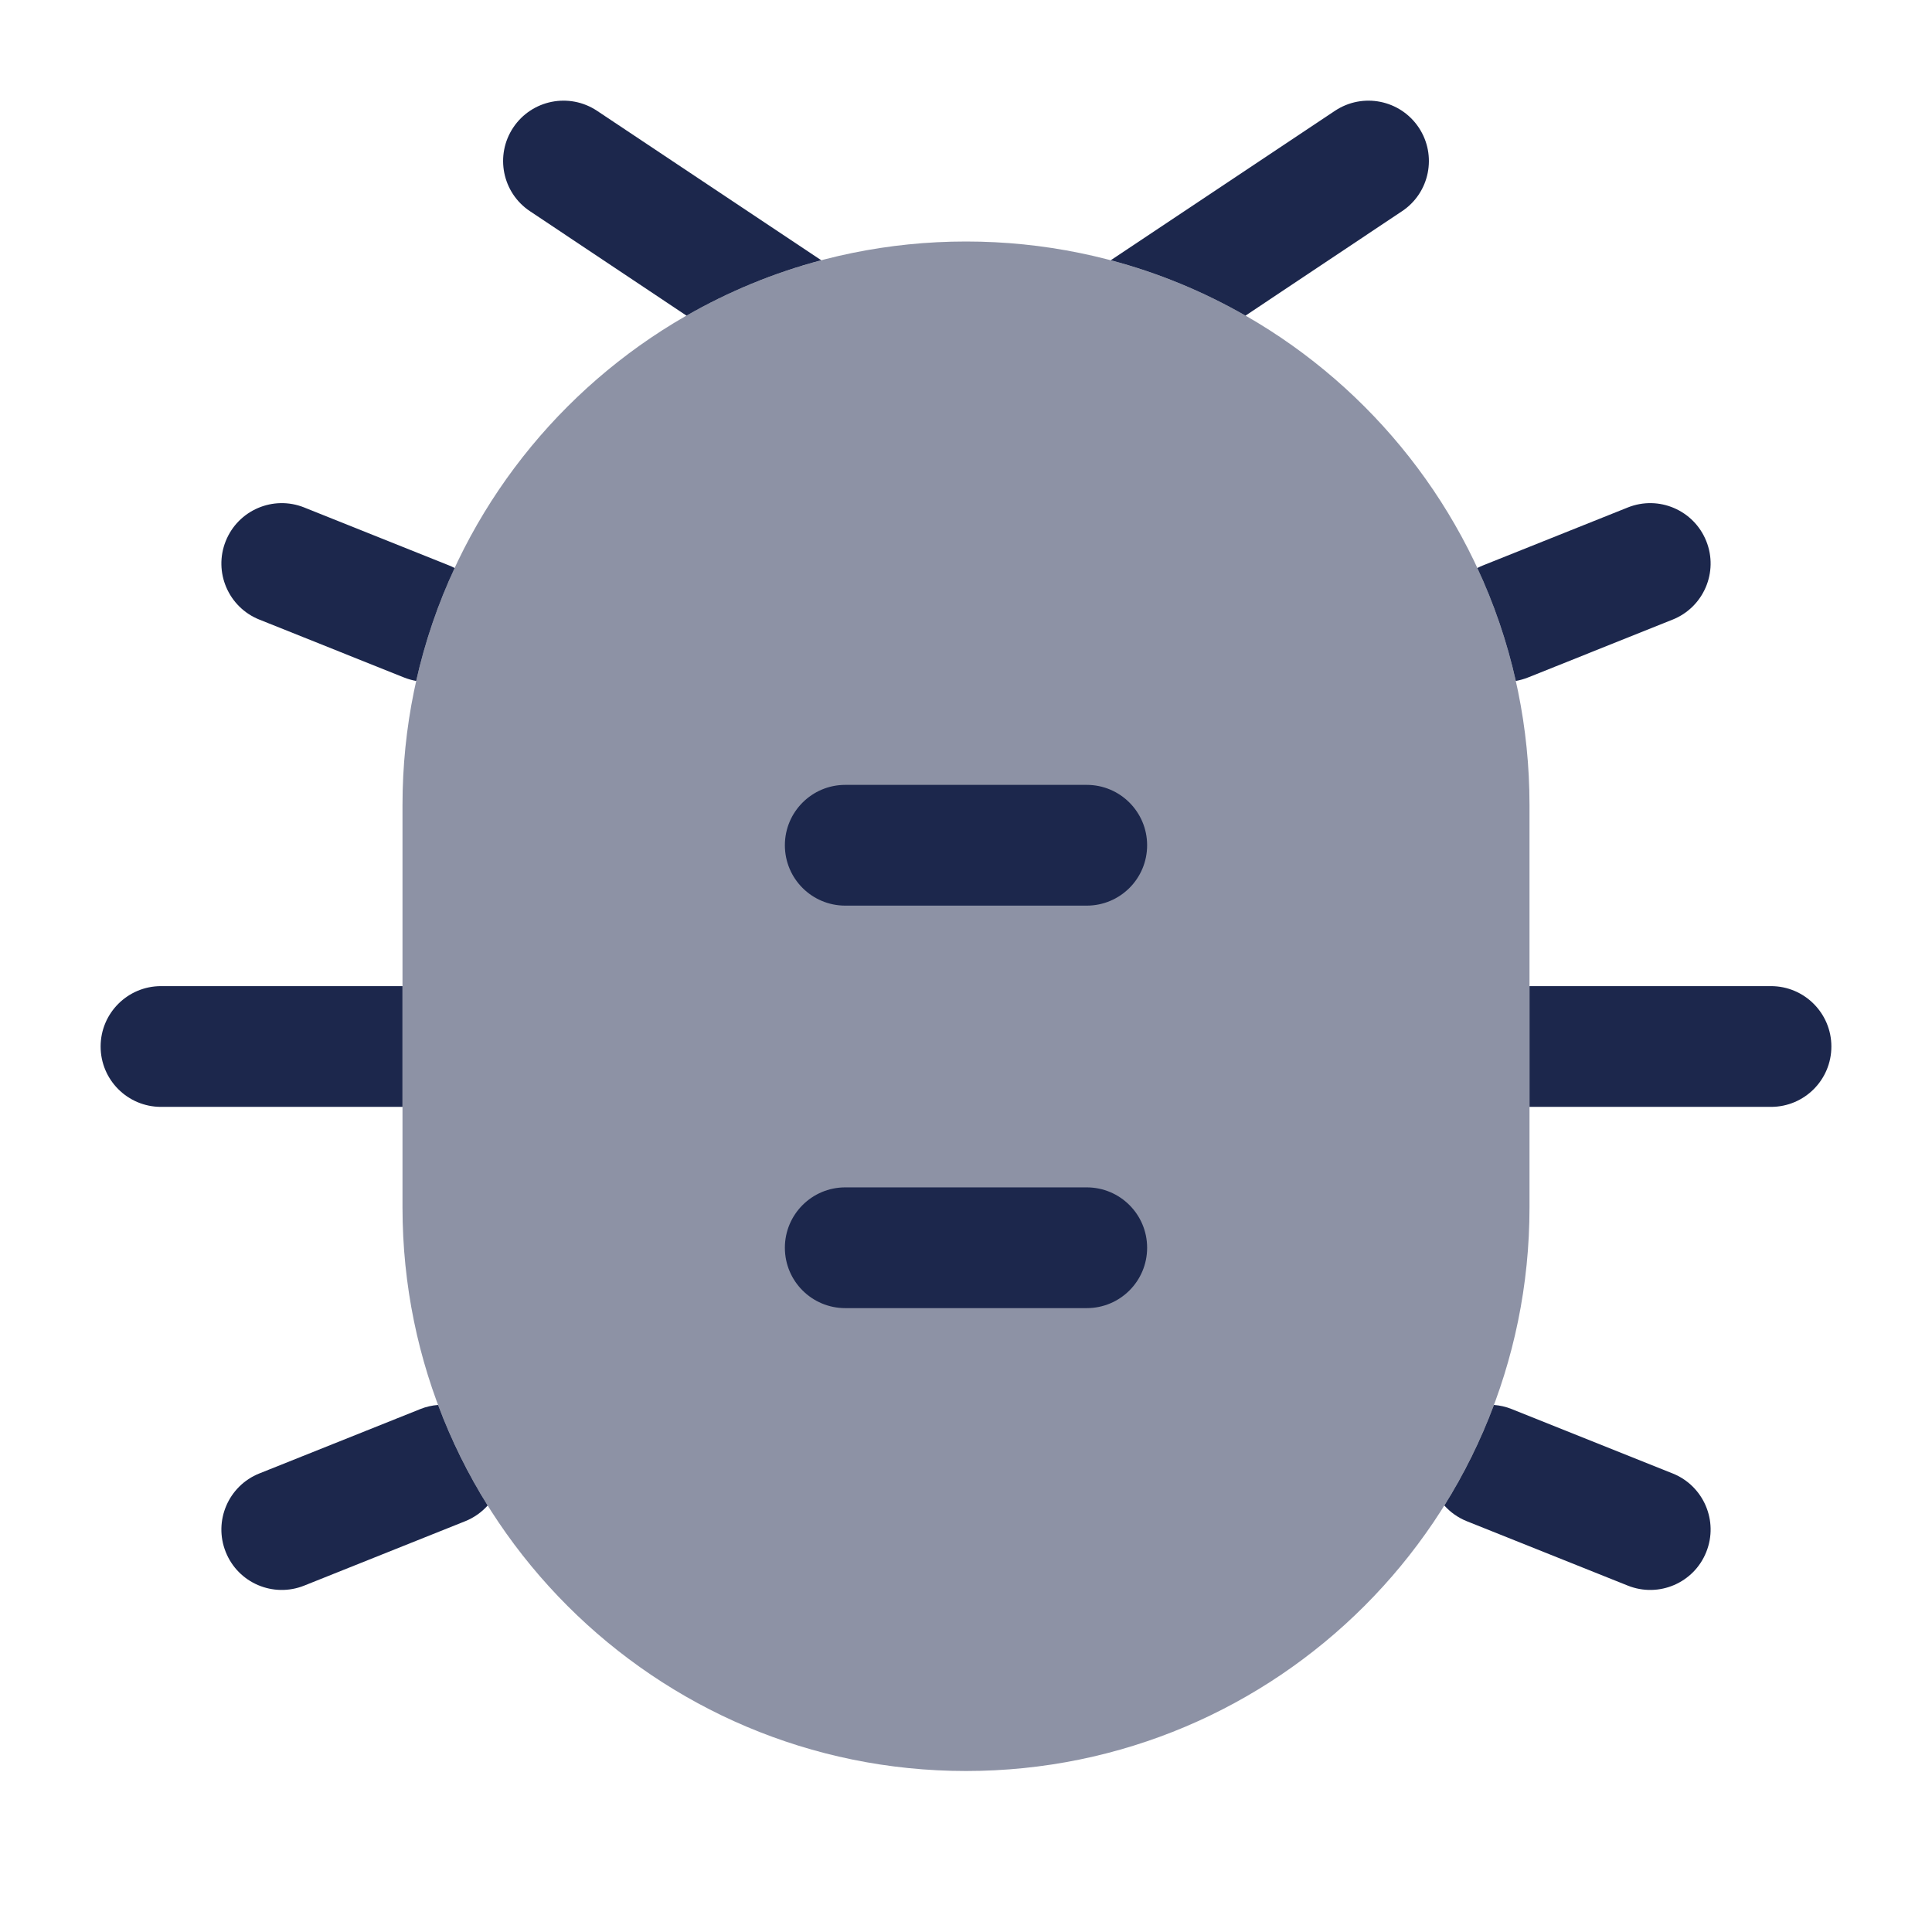 <svg width="24" height="24" viewBox="0 0 24 24" fill="none" xmlns="http://www.w3.org/2000/svg">
<path opacity="0.5" d="M5 10C5 6.134 8.134 3 12 3C15.866 3 19 6.134 19 10V15C19 18.866 15.866 22 12 22C8.134 22 5 18.866 5 15V10Z" fill="#1C274C"/>
<path d="M9.75 15.5C9.75 15.086 10.086 14.75 10.5 14.75H13.5C13.914 14.75 14.25 15.086 14.25 15.5C14.25 15.915 13.914 16.25 13.5 16.25H10.5C10.086 16.25 9.75 15.915 9.75 15.5Z" fill="#1C274C"/>
<path d="M10.5 9.75C10.086 9.75 9.75 10.086 9.75 10.5C9.75 10.915 10.086 11.25 10.5 11.25H13.5C13.914 11.25 14.25 10.915 14.25 10.5C14.25 10.086 13.914 9.75 13.5 9.75H10.5Z" fill="#1C274C"/>
<path d="M17.416 2.624C17.761 2.395 17.854 1.929 17.624 1.584C17.394 1.24 16.929 1.147 16.584 1.376L13.798 3.233C14.391 3.39 14.952 3.623 15.472 3.921L17.416 2.624Z" fill="#1C274C"/>
<path d="M18.83 8.459C18.72 7.97 18.559 7.5 18.352 7.056C18.375 7.044 18.399 7.033 18.424 7.023L20.221 6.304C20.606 6.15 21.042 6.337 21.196 6.722C21.35 7.106 21.163 7.543 20.778 7.697L18.981 8.416C18.931 8.436 18.88 8.45 18.83 8.459Z" fill="#1C274C"/>
<path d="M19 13.75H22C22.414 13.75 22.75 13.415 22.75 13C22.75 12.586 22.414 12.25 22 12.25H19V13.75Z" fill="#1C274C"/>
<path d="M17.942 18.702C18.187 18.31 18.394 17.892 18.558 17.453C18.632 17.458 18.706 17.475 18.779 17.504L20.779 18.304C21.163 18.458 21.35 18.895 21.196 19.279C21.043 19.664 20.606 19.851 20.221 19.697L18.221 18.897C18.111 18.853 18.017 18.785 17.942 18.702Z" fill="#1C274C"/>
<path d="M5.442 17.453C5.606 17.892 5.813 18.31 6.058 18.702C5.983 18.785 5.889 18.853 5.779 18.897L3.779 19.697C3.394 19.851 2.957 19.664 2.804 19.279C2.65 18.895 2.837 18.458 3.221 18.304L5.221 17.504C5.294 17.475 5.368 17.458 5.442 17.453Z" fill="#1C274C"/>
<path d="M5 12.25H2C1.586 12.25 1.25 12.586 1.25 13C1.25 13.415 1.586 13.75 2 13.75H5V12.25Z" fill="#1C274C"/>
<path d="M5.648 7.056C5.441 7.5 5.28 7.97 5.17 8.459C5.12 8.45 5.069 8.436 5.019 8.416L3.222 7.697C2.837 7.543 2.65 7.106 2.804 6.722C2.958 6.337 3.394 6.15 3.779 6.304L5.576 7.023C5.601 7.033 5.625 7.044 5.648 7.056Z" fill="#1C274C"/>
<path d="M8.528 3.921L6.584 2.624C6.239 2.395 6.146 1.929 6.376 1.584C6.606 1.24 7.071 1.147 7.416 1.376L10.202 3.233C9.609 3.39 9.048 3.623 8.528 3.921Z" fill="#1C274C"/>
</svg>
